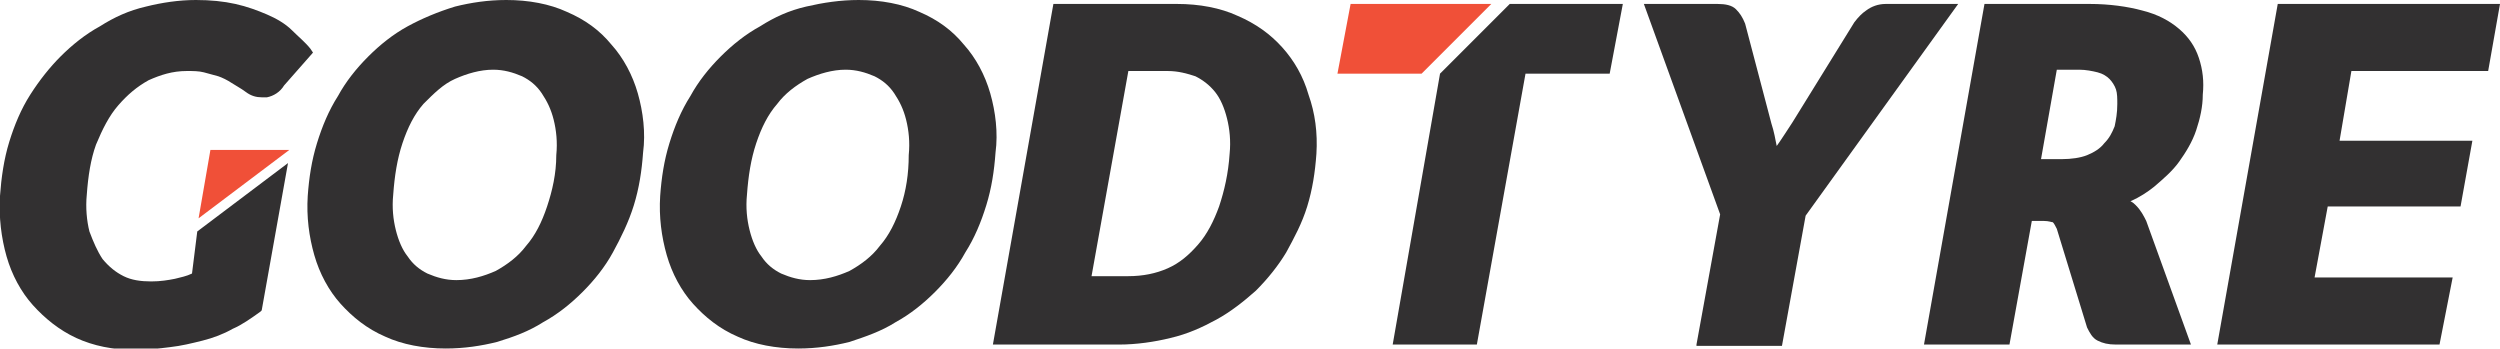 <?xml version="1.0" encoding="utf-8"?>
<!-- Generator: Adobe Illustrator 19.2.1, SVG Export Plug-In . SVG Version: 6.00 Build 0)  -->
<svg version="1.1" id="Layer_1" xmlns="http://www.w3.org/2000/svg" xmlns:xlink="http://www.w3.org/1999/xlink" x="0px" y="0px"
	 viewBox="0 0 190.1 26.5" style="enable-background:new 0 0 190.1 26.5;" xml:space="preserve">
<style type="text/css">
	.st0{fill:#323031;}
	.st1{fill:#F05038;}
</style>
<g>
	<path class="st0" d="M14.6,20.8c-0.4,0.2-0.9,0.3-1.3,0.4c-0.5,0.1-1.1,0.2-1.8,0.2c-0.8,0-1.5-0.1-2.1-0.4
		c-0.6-0.3-1.1-0.7-1.6-1.3c-0.4-0.6-0.7-1.3-1-2.1c-0.2-0.8-0.3-1.8-0.2-2.8c0.1-1.4,0.3-2.7,0.7-3.8C7.8,9.8,8.3,8.8,9,8
		c0.7-0.8,1.4-1.4,2.3-1.9c0.9-0.4,1.8-0.7,2.9-0.7c0.5,0,0.9,0,1.3,0.1c0.4,0.1,0.7,0.2,1.1,0.3c0.3,0.1,0.7,0.3,1,0.5
		c0.3,0.2,0.7,0.4,1.1,0.7c0.4,0.3,0.8,0.4,1.2,0.4c0.1,0,0.3,0,0.4,0c0.5-0.1,1-0.4,1.3-0.9L23.8,4l-0.2-0.3
		c-0.4-0.5-0.9-0.9-1.4-1.4c-0.5-0.5-1.2-0.9-1.9-1.2c-0.7-0.3-1.5-0.6-2.4-0.8C17,0.1,16,0,14.9,0c-1.3,0-2.6,0.2-3.8,0.5
		C9.8,0.8,8.7,1.3,7.6,2c-1.1,0.6-2.1,1.4-3,2.3C3.8,5.1,3,6.1,2.3,7.2c-0.7,1.1-1.2,2.3-1.6,3.6c-0.4,1.3-0.6,2.7-0.7,4.1
		c-0.1,1.6,0.1,3.2,0.5,4.6c0.4,1.4,1.1,2.7,2,3.7c0.9,1,2,1.9,3.3,2.5c1.3,0.6,2.8,0.9,4.4,0.9c1,0,1.9-0.1,2.7-0.2
		c0.9-0.1,1.7-0.3,2.5-0.5c0.8-0.2,1.6-0.5,2.3-0.9c0.7-0.3,1.4-0.8,2.1-1.3l0.1-0.1l2-11.2l-6.9,5.2L14.6,20.8z"/>
	<polygon class="st1" points="15.1,16.6 22,11.4 16,11.4 	"/>
	<path class="st0" d="M48.5,7.1c-0.4-1.4-1.1-2.7-2-3.7c-0.9-1.1-2-1.9-3.4-2.5C41.8,0.3,40.2,0,38.5,0c-1.4,0-2.7,0.2-3.9,0.5
		C33.3,0.9,32.1,1.4,31,2c-1.1,0.6-2.1,1.4-3,2.3c-0.9,0.9-1.7,1.9-2.3,3c-0.7,1.1-1.2,2.3-1.6,3.6c-0.4,1.3-0.6,2.6-0.7,4
		c-0.1,1.6,0.1,3.1,0.5,4.5c0.4,1.4,1.1,2.7,2,3.7c0.9,1,2,1.9,3.4,2.5c1.3,0.6,2.9,0.9,4.6,0.9c1.4,0,2.7-0.2,3.9-0.5
		c1.3-0.4,2.4-0.8,3.5-1.5c1.1-0.6,2.1-1.4,3-2.3c0.9-0.9,1.7-1.9,2.3-3s1.2-2.3,1.6-3.6c0.4-1.3,0.6-2.6,0.7-4
		C49.1,10.1,48.9,8.5,48.5,7.1z M41.6,15.7c-0.4,1.2-0.9,2.2-1.6,3c-0.6,0.8-1.4,1.4-2.3,1.9c-0.9,0.4-1.9,0.7-3,0.7
		c-0.8,0-1.5-0.2-2.2-0.5c-0.6-0.3-1.1-0.7-1.5-1.3c-0.4-0.5-0.7-1.2-0.9-2c-0.2-0.8-0.3-1.7-0.2-2.7c0.1-1.4,0.3-2.7,0.7-3.9
		c0.4-1.2,0.9-2.2,1.6-3C33,7.1,33.7,6.4,34.6,6c0.9-0.4,1.9-0.7,2.9-0.7c0.8,0,1.5,0.2,2.2,0.5c0.6,0.3,1.1,0.7,1.5,1.3
		c0.4,0.6,0.7,1.2,0.9,2c0.2,0.8,0.3,1.7,0.2,2.7C42.3,13.2,42,14.5,41.6,15.7z"/>
	<path class="st0" d="M75.3,7.1c-0.4-1.4-1.1-2.7-2-3.7c-0.9-1.1-2-1.9-3.4-2.5C68.6,0.3,67,0,65.3,0c-1.4,0-2.7,0.2-4,0.5
		c-1.3,0.3-2.4,0.8-3.5,1.5c-1.1,0.6-2.1,1.4-3,2.3c-0.9,0.9-1.7,1.9-2.3,3c-0.7,1.1-1.2,2.3-1.6,3.6c-0.4,1.3-0.6,2.6-0.7,4
		c-0.1,1.6,0.1,3.1,0.5,4.5c0.4,1.4,1.1,2.7,2,3.7c0.9,1,2,1.9,3.4,2.5c1.3,0.6,2.9,0.9,4.6,0.9c1.4,0,2.7-0.2,3.9-0.5
		c1.2-0.4,2.4-0.8,3.5-1.5c1.1-0.6,2.1-1.4,3-2.3c0.9-0.9,1.7-1.9,2.3-3c0.7-1.1,1.2-2.3,1.6-3.6c0.4-1.3,0.6-2.6,0.7-4
		C75.9,10.1,75.7,8.5,75.3,7.1z M68.5,15.7c-0.4,1.2-0.9,2.2-1.6,3c-0.6,0.8-1.4,1.4-2.3,1.9c-0.9,0.4-1.9,0.7-3,0.7
		c-0.8,0-1.5-0.2-2.2-0.5c-0.6-0.3-1.1-0.7-1.5-1.3c-0.4-0.5-0.7-1.2-0.9-2c-0.2-0.8-0.3-1.7-0.2-2.7c0.1-1.4,0.3-2.7,0.7-3.9
		c0.4-1.2,0.9-2.2,1.6-3c0.6-0.8,1.4-1.4,2.3-1.9c0.9-0.4,1.9-0.7,2.9-0.7c0.8,0,1.5,0.2,2.2,0.5c0.6,0.3,1.1,0.7,1.5,1.3
		c0.4,0.6,0.7,1.2,0.9,2c0.2,0.8,0.3,1.7,0.2,2.7C69.1,13.2,68.9,14.5,68.5,15.7z"/>
	<path class="st0" d="M99.5,7.2c-0.4-1.4-1.1-2.6-2-3.6c-0.9-1-2-1.8-3.4-2.4c-1.3-0.6-2.9-0.9-4.6-0.9h-9.4l-4.6,25.9h9.6
		c1.3,0,2.7-0.2,3.9-0.5c1.3-0.3,2.4-0.8,3.5-1.4c1.1-0.6,2.1-1.4,3-2.2c0.9-0.9,1.7-1.9,2.3-2.9c0.6-1.1,1.2-2.2,1.6-3.5
		c0.4-1.3,0.6-2.6,0.7-4C100.2,10.1,100,8.6,99.5,7.2z M92.7,15.7c-0.4,1.1-0.9,2.1-1.6,2.9c-0.7,0.8-1.4,1.4-2.3,1.8
		c-0.9,0.4-1.9,0.6-3,0.6H83l2.8-15.6h3c0.8,0,1.5,0.2,2.1,0.4c0.6,0.3,1.1,0.7,1.5,1.2c0.4,0.5,0.7,1.2,0.9,2
		c0.2,0.8,0.3,1.7,0.2,2.7C93.4,13.2,93.1,14.5,92.7,15.7z"/>
	<polygon class="st1" points="102.7,0.3 101.7,5.6 108.1,5.6 113.4,0.3 	"/>
	<polygon class="st0" points="114.8,0.3 109.5,5.6 105.9,26.2 112.3,26.2 116,5.6 122.4,5.6 123.4,0.3 	"/>
	<path class="st0" d="M129,26.2l1.8-9.9l-5.8-16h5.6c0.6,0,1.1,0.1,1.4,0.4c0.3,0.3,0.5,0.6,0.7,1.1l2,7.6c0.2,0.6,0.3,1.2,0.4,1.7
		c0.1-0.1,1.2-1.8,1.2-1.8l4.7-7.6c0.3-0.4,0.6-0.7,0.9-0.9c0.4-0.3,0.9-0.5,1.5-0.5h5.5l-11.6,16.1l-1.8,9.9H129z"/>
	<path class="st0" d="M167.2,4.4c-0.3-0.9-0.8-1.6-1.5-2.2c-0.7-0.6-1.6-1.1-2.8-1.4c-1.1-0.3-2.5-0.5-4-0.5h-8l-4.6,25.9h6.5
		l1.7-9.4h0.9c0.4,0,0.6,0.1,0.7,0.1c0.1,0.1,0.2,0.3,0.3,0.5l2.3,7.5c0.2,0.4,0.4,0.8,0.8,1c0.4,0.2,0.8,0.3,1.4,0.3h5.7l-3.4-9.4
		c-0.2-0.4-0.4-0.8-0.8-1.2c-0.1-0.1-0.2-0.2-0.4-0.3c0.7-0.3,1.3-0.7,1.8-1.1c0.7-0.6,1.4-1.2,1.9-1.9c0.5-0.7,1-1.5,1.3-2.4
		c0.3-0.9,0.5-1.8,0.5-2.7C167.6,6.2,167.5,5.3,167.2,4.4z M160.8,9.6c-0.2,0.5-0.4,0.9-0.8,1.3c-0.3,0.4-0.8,0.7-1.3,0.9
		c-0.5,0.2-1.2,0.3-1.9,0.3h-1.6l1.2-6.8h1.7c0.5,0,1,0.1,1.4,0.2c0.4,0.1,0.7,0.3,0.9,0.5c0.2,0.2,0.4,0.5,0.5,0.8
		c0.1,0.3,0.1,0.7,0.1,1.1C161,8.6,160.9,9.1,160.8,9.6z"/>
	<polygon class="st0" points="168.6,26.2 173.2,0.3 190.1,0.3 189.2,5.4 178.8,5.4 177.9,10.7 188,10.7 187.1,15.7 177,15.7 
		176,21.1 186.5,21.1 185.5,26.2 	"/>
</g>
</svg>
